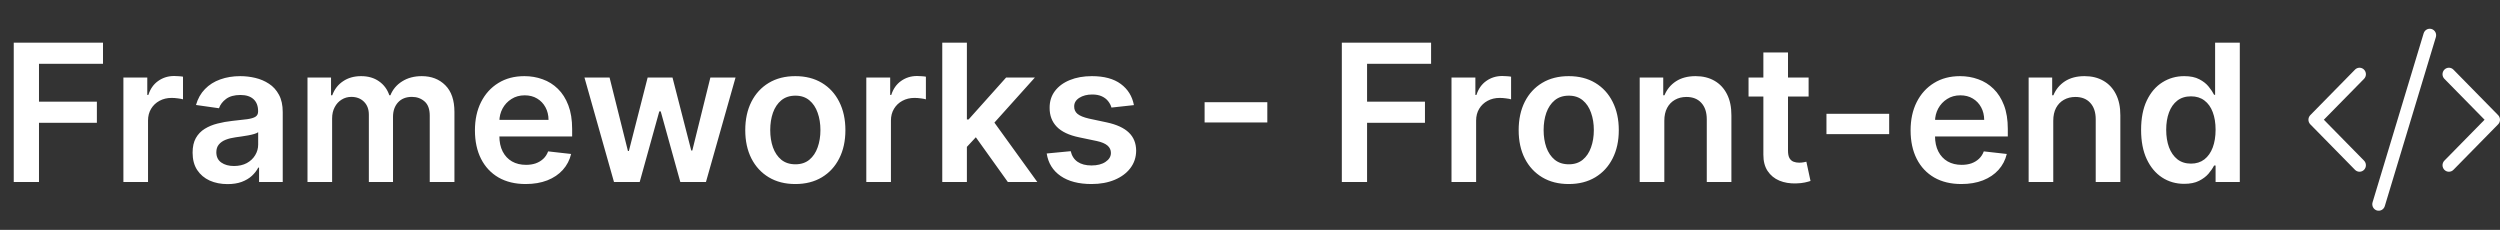 <svg width="261" height="24" viewBox="0 0 261 24" fill="none" xmlns="http://www.w3.org/2000/svg">
<rect x="0" y="0" width="261" height="24" fill="#333333" stroke="none"/>
<path d="M1.435 19V4.455H10.753V6.663H4.07V10.612H10.114V12.821H4.07V19H1.435ZM12.883 19V8.091H15.376V9.909H15.49C15.689 9.279 16.03 8.794 16.513 8.453C17 8.107 17.557 7.935 18.182 7.935C18.324 7.935 18.483 7.942 18.658 7.956C18.838 7.965 18.987 7.982 19.105 8.006V10.371C18.996 10.333 18.823 10.3 18.587 10.271C18.355 10.238 18.13 10.222 17.912 10.222C17.443 10.222 17.022 10.323 16.648 10.527C16.278 10.726 15.987 11.003 15.774 11.358C15.561 11.713 15.454 12.123 15.454 12.587V19H12.883ZM23.757 19.22C23.066 19.22 22.443 19.097 21.889 18.851C21.34 18.6 20.904 18.231 20.582 17.743C20.265 17.255 20.107 16.654 20.107 15.939C20.107 15.323 20.22 14.814 20.447 14.412C20.675 14.009 20.985 13.688 21.378 13.446C21.771 13.204 22.213 13.022 22.706 12.899C23.203 12.771 23.717 12.679 24.247 12.622C24.886 12.556 25.405 12.497 25.803 12.445C26.2 12.388 26.489 12.303 26.669 12.189C26.854 12.07 26.946 11.888 26.946 11.642V11.599C26.946 11.064 26.787 10.65 26.47 10.357C26.153 10.063 25.696 9.916 25.099 9.916C24.47 9.916 23.97 10.053 23.601 10.328C23.236 10.603 22.99 10.927 22.862 11.301L20.462 10.96C20.651 10.297 20.963 9.743 21.399 9.298C21.835 8.848 22.367 8.512 22.997 8.29C23.627 8.062 24.323 7.949 25.085 7.949C25.611 7.949 26.134 8.01 26.655 8.134C27.176 8.257 27.651 8.46 28.082 8.744C28.513 9.024 28.859 9.405 29.119 9.888C29.384 10.371 29.517 10.974 29.517 11.699V19H27.046V17.501H26.96C26.804 17.805 26.584 18.088 26.3 18.354C26.02 18.614 25.668 18.825 25.241 18.986C24.82 19.142 24.325 19.22 23.757 19.22ZM24.425 17.331C24.941 17.331 25.388 17.229 25.767 17.026C26.146 16.817 26.437 16.543 26.641 16.202C26.849 15.861 26.953 15.489 26.953 15.087V13.801C26.873 13.867 26.735 13.929 26.541 13.986C26.352 14.043 26.139 14.092 25.902 14.135C25.665 14.178 25.431 14.215 25.199 14.249C24.967 14.282 24.766 14.31 24.595 14.334C24.212 14.386 23.868 14.471 23.565 14.589C23.262 14.708 23.023 14.874 22.848 15.087C22.673 15.295 22.585 15.565 22.585 15.896C22.585 16.37 22.758 16.727 23.104 16.969C23.449 17.21 23.89 17.331 24.425 17.331ZM32.102 19V8.091H34.56V9.945H34.688C34.915 9.32 35.291 8.832 35.817 8.482C36.342 8.126 36.97 7.949 37.699 7.949C38.438 7.949 39.06 8.129 39.567 8.489C40.078 8.844 40.438 9.329 40.646 9.945H40.76C41.001 9.339 41.409 8.856 41.981 8.496C42.559 8.131 43.243 7.949 44.034 7.949C45.038 7.949 45.857 8.266 46.492 8.901C47.126 9.535 47.443 10.461 47.443 11.678V19H44.865V12.075C44.865 11.398 44.685 10.903 44.325 10.591C43.965 10.274 43.525 10.115 43.004 10.115C42.384 10.115 41.899 10.309 41.548 10.697C41.203 11.081 41.03 11.581 41.03 12.196V19H38.508V11.969C38.508 11.405 38.338 10.956 37.997 10.619C37.661 10.283 37.221 10.115 36.676 10.115C36.307 10.115 35.971 10.21 35.668 10.399C35.365 10.584 35.123 10.847 34.943 11.188C34.763 11.524 34.673 11.917 34.673 12.367V19H32.102ZM54.881 19.213C53.787 19.213 52.843 18.986 52.047 18.531C51.257 18.072 50.648 17.423 50.222 16.585C49.796 15.742 49.583 14.751 49.583 13.609C49.583 12.487 49.796 11.502 50.222 10.655C50.653 9.803 51.254 9.14 52.026 8.666C52.798 8.188 53.704 7.949 54.746 7.949C55.418 7.949 56.053 8.058 56.65 8.276C57.251 8.489 57.781 8.82 58.24 9.27C58.704 9.72 59.069 10.293 59.334 10.989C59.599 11.68 59.732 12.504 59.732 13.46V14.249H50.79V12.516H57.267C57.263 12.023 57.156 11.585 56.948 11.202C56.739 10.813 56.448 10.508 56.074 10.286C55.705 10.063 55.274 9.952 54.782 9.952C54.256 9.952 53.794 10.079 53.397 10.335C52.999 10.586 52.689 10.918 52.466 11.329C52.248 11.737 52.137 12.184 52.133 12.672V14.185C52.133 14.819 52.248 15.364 52.48 15.818C52.712 16.268 53.037 16.614 53.453 16.855C53.87 17.092 54.358 17.21 54.916 17.21C55.291 17.21 55.629 17.158 55.932 17.054C56.235 16.945 56.498 16.787 56.721 16.578C56.943 16.37 57.111 16.112 57.225 15.804L59.625 16.074C59.474 16.708 59.185 17.262 58.759 17.736C58.337 18.204 57.798 18.569 57.14 18.829C56.481 19.085 55.729 19.213 54.881 19.213ZM64.1 19L61.017 8.091H63.638L65.556 15.761H65.655L67.615 8.091H70.208L72.168 15.719H72.275L74.164 8.091H76.791L73.702 19H71.025L68.979 11.628H68.83L66.784 19H64.1ZM83.033 19.213C81.967 19.213 81.044 18.979 80.263 18.51C79.481 18.041 78.876 17.385 78.445 16.543C78.019 15.7 77.805 14.715 77.805 13.588C77.805 12.461 78.019 11.474 78.445 10.626C78.876 9.779 79.481 9.121 80.263 8.652C81.044 8.183 81.967 7.949 83.033 7.949C84.098 7.949 85.021 8.183 85.803 8.652C86.584 9.121 87.188 9.779 87.614 10.626C88.044 11.474 88.26 12.461 88.26 13.588C88.26 14.715 88.044 15.7 87.614 16.543C87.188 17.385 86.584 18.041 85.803 18.51C85.021 18.979 84.098 19.213 83.033 19.213ZM83.047 17.153C83.624 17.153 84.108 16.995 84.496 16.678C84.884 16.356 85.173 15.925 85.362 15.385C85.556 14.845 85.653 14.244 85.653 13.581C85.653 12.913 85.556 12.31 85.362 11.77C85.173 11.225 84.884 10.792 84.496 10.47C84.108 10.148 83.624 9.987 83.047 9.987C82.455 9.987 81.963 10.148 81.57 10.47C81.181 10.792 80.89 11.225 80.696 11.77C80.507 12.31 80.412 12.913 80.412 13.581C80.412 14.244 80.507 14.845 80.696 15.385C80.89 15.925 81.181 16.356 81.57 16.678C81.963 16.995 82.455 17.153 83.047 17.153ZM90.442 19V8.091H92.935V9.909H93.049C93.248 9.279 93.588 8.794 94.071 8.453C94.559 8.107 95.115 7.935 95.74 7.935C95.882 7.935 96.041 7.942 96.216 7.956C96.396 7.965 96.545 7.982 96.664 8.006V10.371C96.555 10.333 96.382 10.3 96.145 10.271C95.913 10.238 95.688 10.222 95.471 10.222C95.002 10.222 94.58 10.323 94.206 10.527C93.837 10.726 93.546 11.003 93.333 11.358C93.12 11.713 93.013 12.123 93.013 12.587V19H90.442ZM100.716 15.577L100.708 12.473H101.12L105.041 8.091H108.045L103.223 13.46H102.69L100.716 15.577ZM98.372 19V4.455H100.943V19H98.372ZM105.218 19L101.667 14.036L103.4 12.224L108.294 19H105.218ZM118.381 10.974L116.037 11.23C115.971 10.993 115.855 10.771 115.689 10.562C115.528 10.354 115.31 10.186 115.036 10.058C114.761 9.93 114.425 9.866 114.027 9.866C113.492 9.866 113.042 9.982 112.678 10.214C112.318 10.447 112.14 10.747 112.145 11.117C112.14 11.434 112.256 11.692 112.493 11.891C112.734 12.089 113.132 12.253 113.686 12.381L115.547 12.778C116.579 13.001 117.346 13.354 117.848 13.837C118.355 14.32 118.61 14.952 118.615 15.733C118.61 16.419 118.409 17.026 118.011 17.551C117.618 18.072 117.071 18.479 116.371 18.773C115.67 19.066 114.865 19.213 113.956 19.213C112.621 19.213 111.546 18.934 110.732 18.375C109.917 17.812 109.432 17.028 109.276 16.024L111.783 15.783C111.896 16.275 112.138 16.647 112.507 16.898C112.876 17.149 113.357 17.274 113.949 17.274C114.56 17.274 115.05 17.149 115.419 16.898C115.793 16.647 115.98 16.337 115.98 15.967C115.98 15.655 115.859 15.397 115.618 15.193C115.381 14.99 115.012 14.833 114.51 14.724L112.649 14.334C111.603 14.116 110.829 13.749 110.327 13.233C109.825 12.712 109.576 12.054 109.581 11.258C109.576 10.586 109.759 10.004 110.128 9.511C110.502 9.014 111.02 8.631 111.683 8.361C112.351 8.086 113.12 7.949 113.991 7.949C115.27 7.949 116.276 8.221 117.01 8.766C117.749 9.31 118.205 10.046 118.381 10.974ZM132.308 10.669V12.786H125.76V10.669H132.308ZM140.087 19V4.455H149.405V6.663H142.722V10.612H148.766V12.821H142.722V19H140.087ZM151.536 19V8.091H154.029V9.909H154.142C154.341 9.279 154.682 8.794 155.165 8.453C155.653 8.107 156.209 7.935 156.834 7.935C156.976 7.935 157.135 7.942 157.31 7.956C157.49 7.965 157.639 7.982 157.757 8.006V10.371C157.649 10.333 157.476 10.3 157.239 10.271C157.007 10.238 156.782 10.222 156.564 10.222C156.096 10.222 155.674 10.323 155.3 10.527C154.931 10.726 154.64 11.003 154.426 11.358C154.213 11.713 154.107 12.123 154.107 12.587V19H151.536ZM163.775 19.213C162.71 19.213 161.786 18.979 161.005 18.51C160.224 18.041 159.618 17.385 159.187 16.543C158.761 15.7 158.548 14.715 158.548 13.588C158.548 12.461 158.761 11.474 159.187 10.626C159.618 9.779 160.224 9.121 161.005 8.652C161.786 8.183 162.71 7.949 163.775 7.949C164.84 7.949 165.763 8.183 166.545 8.652C167.326 9.121 167.93 9.779 168.356 10.626C168.787 11.474 169.002 12.461 169.002 13.588C169.002 14.715 168.787 15.7 168.356 16.543C167.93 17.385 167.326 18.041 166.545 18.51C165.763 18.979 164.84 19.213 163.775 19.213ZM163.789 17.153C164.367 17.153 164.85 16.995 165.238 16.678C165.626 16.356 165.915 15.925 166.104 15.385C166.299 14.845 166.396 14.244 166.396 13.581C166.396 12.913 166.299 12.31 166.104 11.77C165.915 11.225 165.626 10.792 165.238 10.47C164.85 10.148 164.367 9.987 163.789 9.987C163.197 9.987 162.705 10.148 162.312 10.47C161.924 10.792 161.632 11.225 161.438 11.77C161.249 12.31 161.154 12.913 161.154 13.581C161.154 14.244 161.249 14.845 161.438 15.385C161.632 15.925 161.924 16.356 162.312 16.678C162.705 16.995 163.197 17.153 163.789 17.153ZM173.755 12.608V19H171.184V8.091H173.642V9.945H173.77C174.02 9.334 174.421 8.848 174.97 8.489C175.524 8.129 176.208 7.949 177.022 7.949C177.775 7.949 178.431 8.11 178.99 8.432C179.553 8.754 179.989 9.22 180.297 9.831C180.609 10.442 180.763 11.183 180.758 12.054V19H178.187V12.452C178.187 11.723 177.998 11.152 177.619 10.74C177.245 10.328 176.726 10.122 176.064 10.122C175.614 10.122 175.214 10.222 174.863 10.421C174.518 10.615 174.245 10.896 174.047 11.266C173.852 11.635 173.755 12.082 173.755 12.608ZM188.819 8.091V10.079H182.548V8.091H188.819ZM184.096 5.477H186.667V15.719C186.667 16.064 186.719 16.329 186.824 16.514C186.932 16.694 187.074 16.817 187.25 16.884C187.425 16.95 187.619 16.983 187.832 16.983C187.993 16.983 188.14 16.971 188.272 16.947C188.41 16.924 188.514 16.902 188.585 16.884L189.018 18.893C188.881 18.941 188.684 18.993 188.429 19.05C188.178 19.107 187.87 19.14 187.505 19.149C186.861 19.168 186.281 19.071 185.765 18.858C185.249 18.64 184.84 18.304 184.537 17.849C184.238 17.395 184.092 16.827 184.096 16.145V5.477ZM197.23 11.883V14H190.682V11.883H197.23ZM204.764 19.213C203.67 19.213 202.725 18.986 201.93 18.531C201.139 18.072 200.531 17.423 200.105 16.585C199.679 15.742 199.466 14.751 199.466 13.609C199.466 12.487 199.679 11.502 200.105 10.655C200.536 9.803 201.137 9.14 201.909 8.666C202.681 8.188 203.587 7.949 204.629 7.949C205.301 7.949 205.936 8.058 206.532 8.276C207.134 8.489 207.664 8.82 208.123 9.27C208.587 9.72 208.952 10.293 209.217 10.989C209.482 11.68 209.615 12.504 209.615 13.46V14.249H200.673V12.516H207.15C207.145 12.023 207.039 11.585 206.831 11.202C206.622 10.813 206.331 10.508 205.957 10.286C205.588 10.063 205.157 9.952 204.664 9.952C204.139 9.952 203.677 10.079 203.279 10.335C202.882 10.586 202.572 10.918 202.349 11.329C202.131 11.737 202.02 12.184 202.015 12.672V14.185C202.015 14.819 202.131 15.364 202.363 15.818C202.595 16.268 202.92 16.614 203.336 16.855C203.753 17.092 204.241 17.21 204.799 17.21C205.173 17.21 205.512 17.158 205.815 17.054C206.118 16.945 206.381 16.787 206.603 16.578C206.826 16.37 206.994 16.112 207.108 15.804L209.508 16.074C209.357 16.708 209.068 17.262 208.642 17.736C208.22 18.204 207.681 18.569 207.022 18.829C206.364 19.085 205.611 19.213 204.764 19.213ZM214.361 12.608V19H211.79V8.091H214.247V9.945H214.375C214.626 9.334 215.026 8.848 215.575 8.489C216.129 8.129 216.813 7.949 217.628 7.949C218.381 7.949 219.036 8.11 219.595 8.432C220.159 8.754 220.594 9.22 220.902 9.831C221.214 10.442 221.368 11.183 221.364 12.054V19H218.793V12.452C218.793 11.723 218.603 11.152 218.224 10.74C217.85 10.328 217.332 10.122 216.669 10.122C216.219 10.122 215.819 10.222 215.469 10.421C215.123 10.615 214.851 10.896 214.652 11.266C214.458 11.635 214.361 12.082 214.361 12.608ZM228.026 19.192C227.169 19.192 226.402 18.972 225.724 18.531C225.047 18.091 224.512 17.452 224.119 16.614C223.726 15.776 223.53 14.758 223.53 13.56C223.53 12.348 223.729 11.325 224.126 10.492C224.529 9.653 225.071 9.021 225.753 8.595C226.435 8.164 227.195 7.949 228.033 7.949C228.672 7.949 229.197 8.058 229.609 8.276C230.021 8.489 230.348 8.747 230.589 9.05C230.831 9.348 231.018 9.63 231.151 9.895H231.257V4.455H233.835V19H231.307V17.281H231.151C231.018 17.546 230.826 17.828 230.575 18.126C230.324 18.42 229.993 18.671 229.581 18.879C229.169 19.088 228.651 19.192 228.026 19.192ZM228.743 17.082C229.287 17.082 229.751 16.936 230.135 16.642C230.518 16.344 230.81 15.93 231.009 15.399C231.207 14.869 231.307 14.251 231.307 13.546C231.307 12.84 231.207 12.227 231.009 11.706C230.814 11.185 230.526 10.78 230.142 10.492C229.763 10.203 229.297 10.058 228.743 10.058C228.17 10.058 227.692 10.207 227.308 10.506C226.925 10.804 226.636 11.216 226.442 11.742C226.248 12.267 226.151 12.868 226.151 13.546C226.151 14.227 226.248 14.836 226.442 15.371C226.641 15.901 226.932 16.32 227.315 16.628C227.704 16.931 228.179 17.082 228.743 17.082Z" fill="white"/>
<path d="M254.304 3.878C254.329 3.793 254.338 3.703 254.33 3.615C254.322 3.526 254.297 3.44 254.256 3.361C254.215 3.282 254.159 3.213 254.091 3.156C254.024 3.099 253.946 3.056 253.862 3.03C253.779 3.004 253.691 2.995 253.604 3.003C253.516 3.011 253.432 3.037 253.354 3.079C253.277 3.121 253.208 3.177 253.153 3.246C253.097 3.315 253.055 3.394 253.029 3.479L247.696 21.122C247.644 21.294 247.662 21.48 247.744 21.639C247.827 21.798 247.969 21.917 248.138 21.97C248.307 22.023 248.489 22.005 248.646 21.921C248.802 21.837 248.919 21.693 248.971 21.521L254.304 3.878ZM246.806 7.27C246.868 7.333 246.917 7.408 246.951 7.49C246.984 7.572 247.002 7.661 247.002 7.75C247.002 7.839 246.984 7.928 246.951 8.01C246.917 8.093 246.868 8.167 246.806 8.23L242.61 12.5L246.806 16.77C246.931 16.897 247.001 17.07 247.001 17.25C247.001 17.43 246.931 17.603 246.806 17.73C246.681 17.858 246.511 17.929 246.334 17.929C246.157 17.929 245.987 17.858 245.862 17.73L241.196 12.98C241.134 12.917 241.085 12.842 241.051 12.76C241.017 12.678 241 12.589 241 12.5C241 12.411 241.017 12.322 241.051 12.24C241.085 12.158 241.134 12.083 241.196 12.02L245.862 7.27C245.924 7.206 245.997 7.156 246.078 7.122C246.159 7.088 246.246 7.07 246.334 7.07C246.422 7.07 246.508 7.088 246.589 7.122C246.67 7.156 246.744 7.206 246.806 7.27ZM255.194 7.27C255.132 7.333 255.083 7.408 255.049 7.49C255.016 7.572 254.998 7.661 254.998 7.75C254.998 7.839 255.016 7.928 255.049 8.01C255.083 8.093 255.132 8.167 255.194 8.23L259.39 12.5L255.194 16.77C255.132 16.833 255.083 16.907 255.05 16.99C255.016 17.072 254.999 17.161 254.999 17.25C254.999 17.339 255.016 17.427 255.05 17.51C255.083 17.592 255.132 17.667 255.194 17.73C255.256 17.793 255.33 17.843 255.411 17.878C255.492 17.912 255.578 17.929 255.666 17.929C255.754 17.929 255.841 17.912 255.922 17.878C256.003 17.843 256.076 17.793 256.138 17.73L260.804 12.98C260.866 12.917 260.916 12.842 260.949 12.76C260.983 12.678 261 12.589 261 12.5C261 12.411 260.983 12.322 260.949 12.24C260.916 12.158 260.866 12.083 260.804 12.02L256.138 7.27C256.076 7.206 256.003 7.156 255.922 7.122C255.841 7.088 255.754 7.07 255.666 7.07C255.578 7.07 255.492 7.088 255.411 7.122C255.33 7.156 255.256 7.206 255.194 7.27Z" fill="white"/>
</svg>
